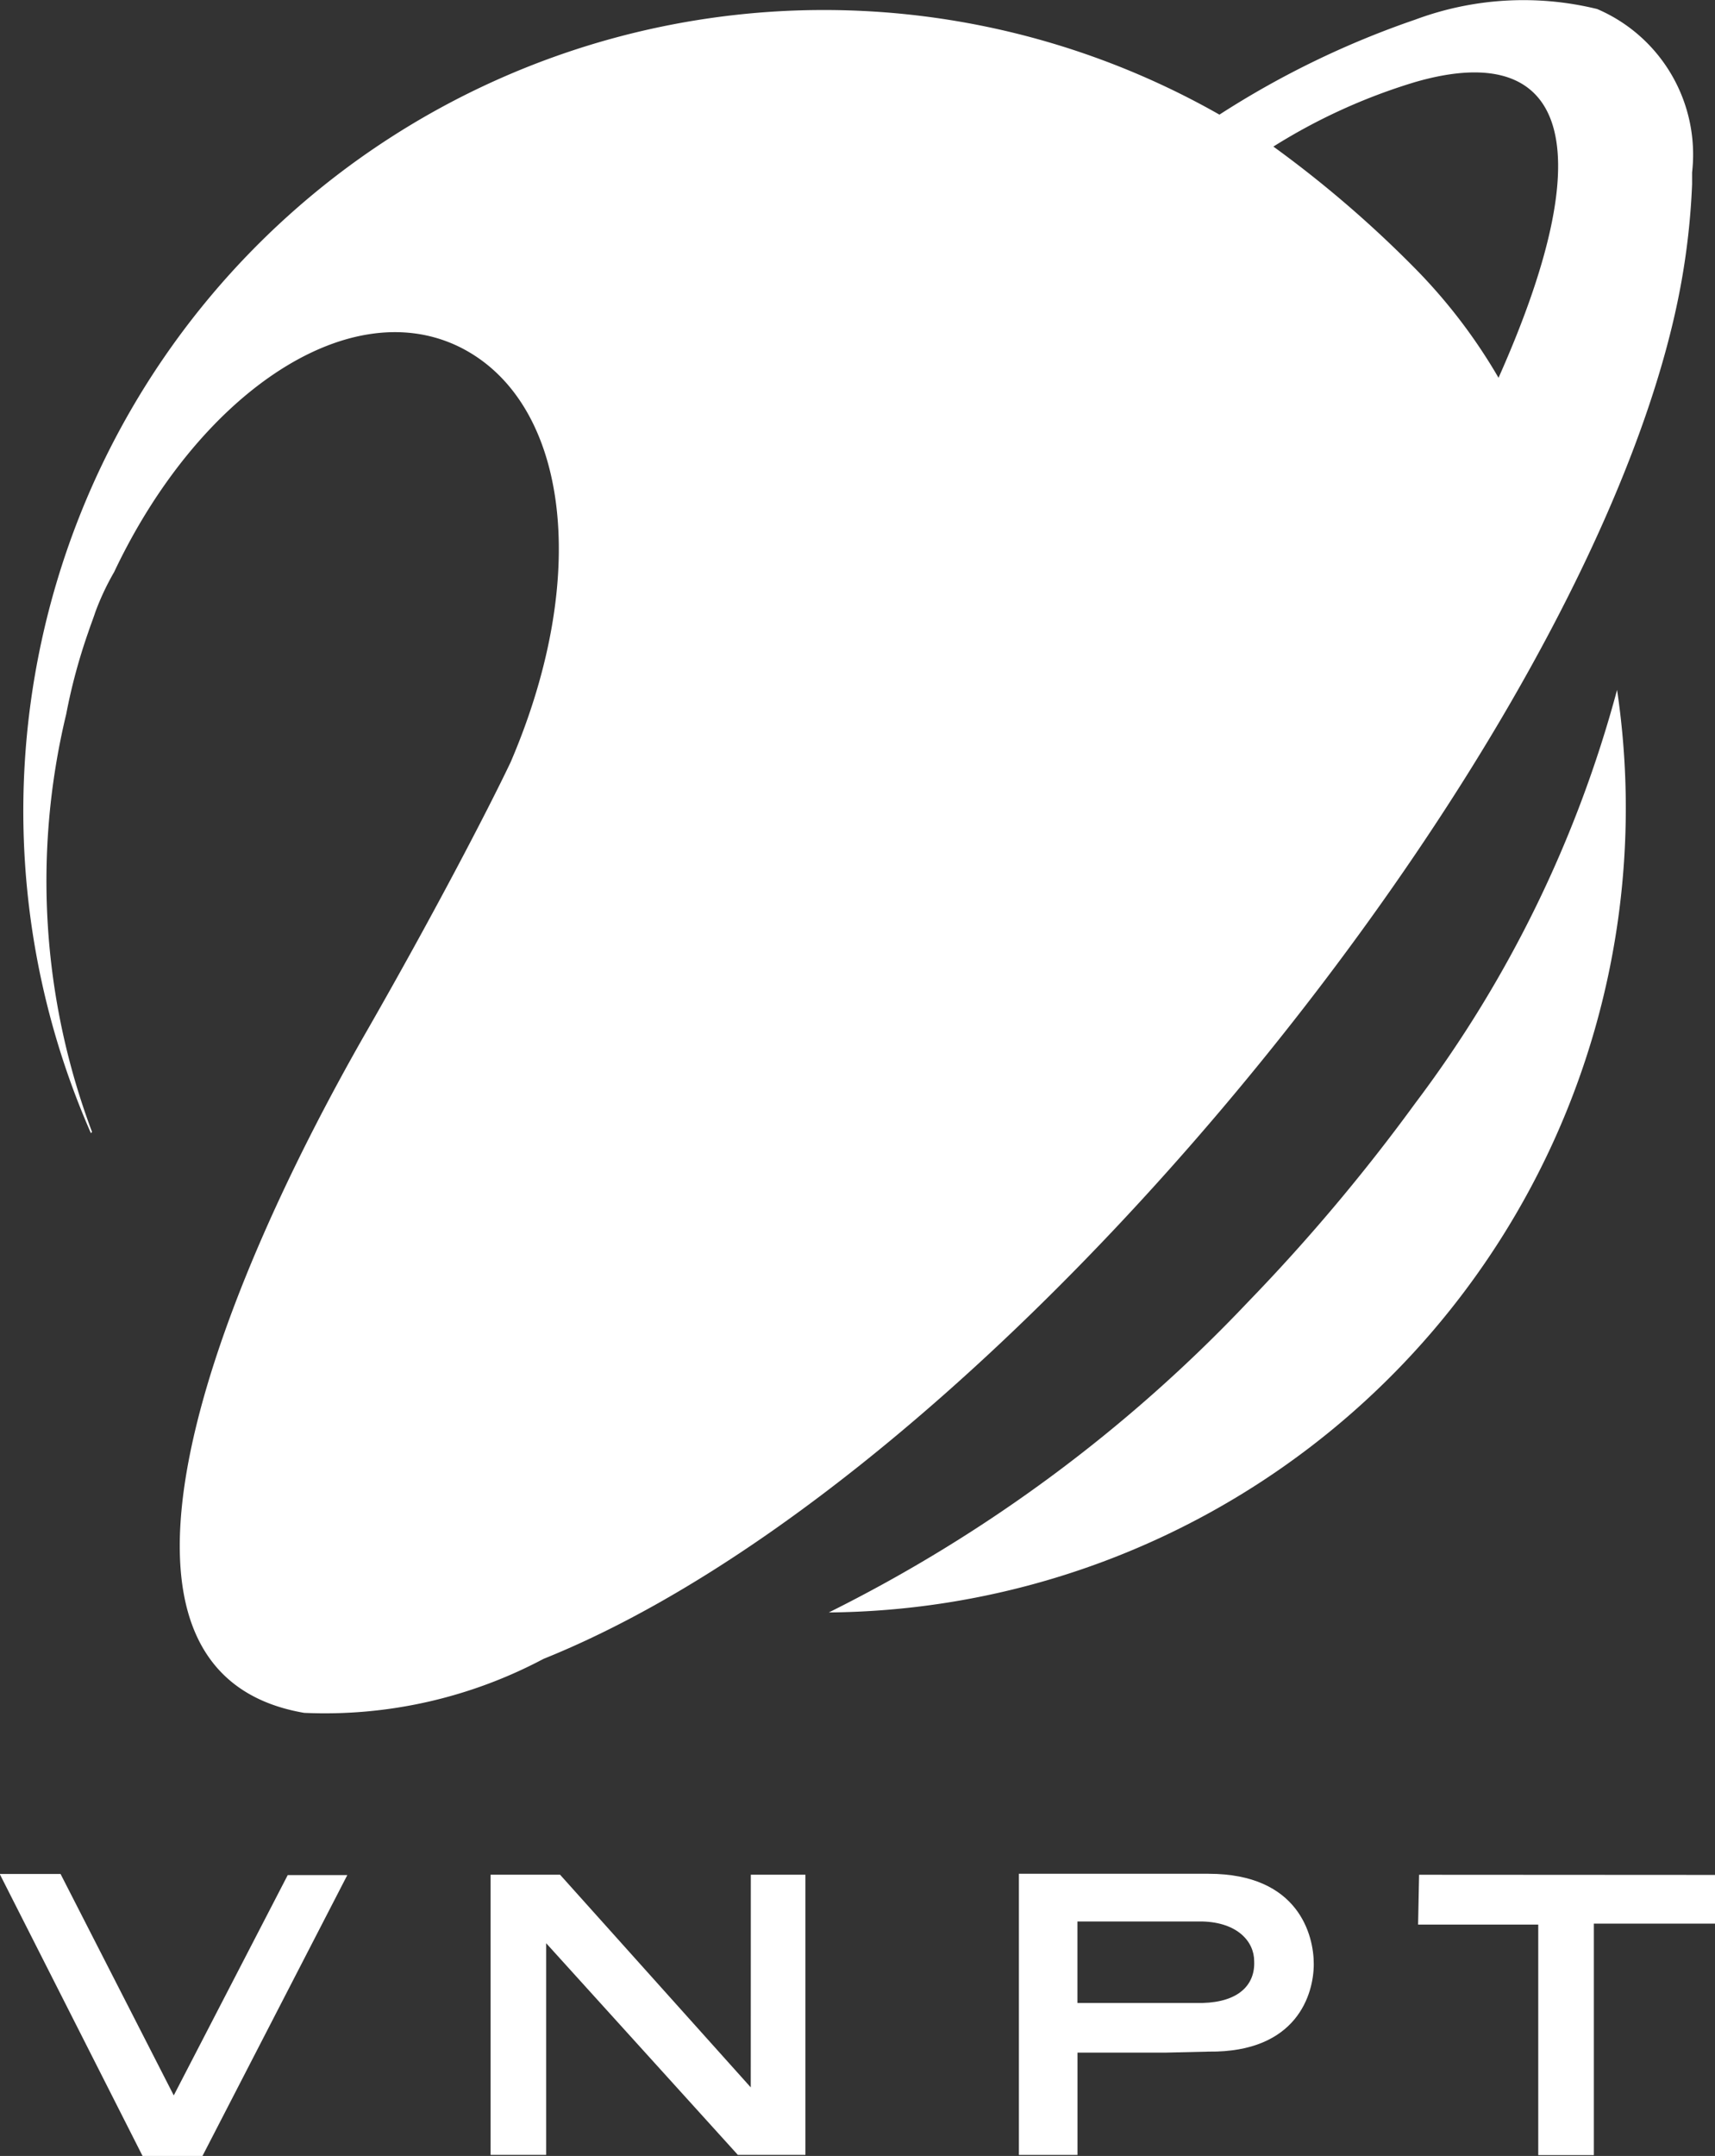 <svg xmlns="http://www.w3.org/2000/svg" width="31.001" height="38.949" viewBox="0 0 31.001 38.949"><rect x="0" y="0" width="31.001" height="38.949" fill="#333333" stroke="none"/><path d="M287.865,292.367a21.758,21.758,0,0,1-3.647,7.464,33.675,33.675,0,0,1-3.032,3.6,26.926,26.926,0,0,1-7.569,5.6,14.532,14.532,0,0,0,14.249-16.666Z" transform="translate(-258.635 -279.901)" fill="#fff"/><path d="M249.312,265.471c2.46-3.626,4.241-7.294,4.792-10.241a12.957,12.957,0,0,0,.212-1.866v-.212A2.859,2.859,0,0,0,252.6,250.2a5.607,5.607,0,0,0-3.287.191,16.214,16.214,0,0,0-3.541,1.717,14.471,14.471,0,0,0-20.4,18.4l.021-.021a12.884,12.884,0,0,1-.467-7.549,10.346,10.346,0,0,1,.4-1.484c.042-.127.085-.233.127-.361a4.664,4.664,0,0,1,.339-.721c1.505-3.181,4.177-5.025,6.191-4.092,1.993.933,2.46,4.071.976,7.527-.424.891-1.421,2.8-2.587,4.834-2.9,5.047-5.343,11.619-1.145,12.34a8.422,8.422,0,0,0,4.326-.975C238.859,277.875,245.071,271.726,249.312,265.471Zm0-13.952c2.566-.742,3.5.869,1.505,5.343a9.882,9.882,0,0,0-1.505-1.972,20.478,20.478,0,0,0-2.565-2.205A10.5,10.5,0,0,1,249.312,251.519Z" transform="translate(-223.729 -250.037)" fill="#fff"/><path d="M309.807,365.044l-.018.9h2.172v4.165h1.005v-4.182h2.19v-.88Z" transform="translate(-284.155 -331.175)" fill="#fff"/><path d="M288.713,364.983h-3.428v5.08h1.059v-1.849h1.6l.771-.018c1.6.018,1.9-1.042,1.9-1.58C290.617,366.1,290.347,364.983,288.713,364.983Zm-.108,2.334h-2.262v-1.472h2.262c.628.018.933.359.933.718C289.557,366.994,289.252,367.3,288.606,367.317Z" transform="translate(-266.867 -331.132)" fill="#fff"/><path d="M257.56,368.885l-3.447-3.842h-1.256v5.062h1.005v-3.824l3.465,3.824h1.221v-5.062h-.987Z" transform="translate(-243.989 -331.175)" fill="#fff"/><path d="M225.886,368.987l-2.046-4h-1.1l2.585,5.1h1.077l2.621-5.08h-1.077Z" transform="translate(-222.745 -331.132)" fill="#fff"/></svg>